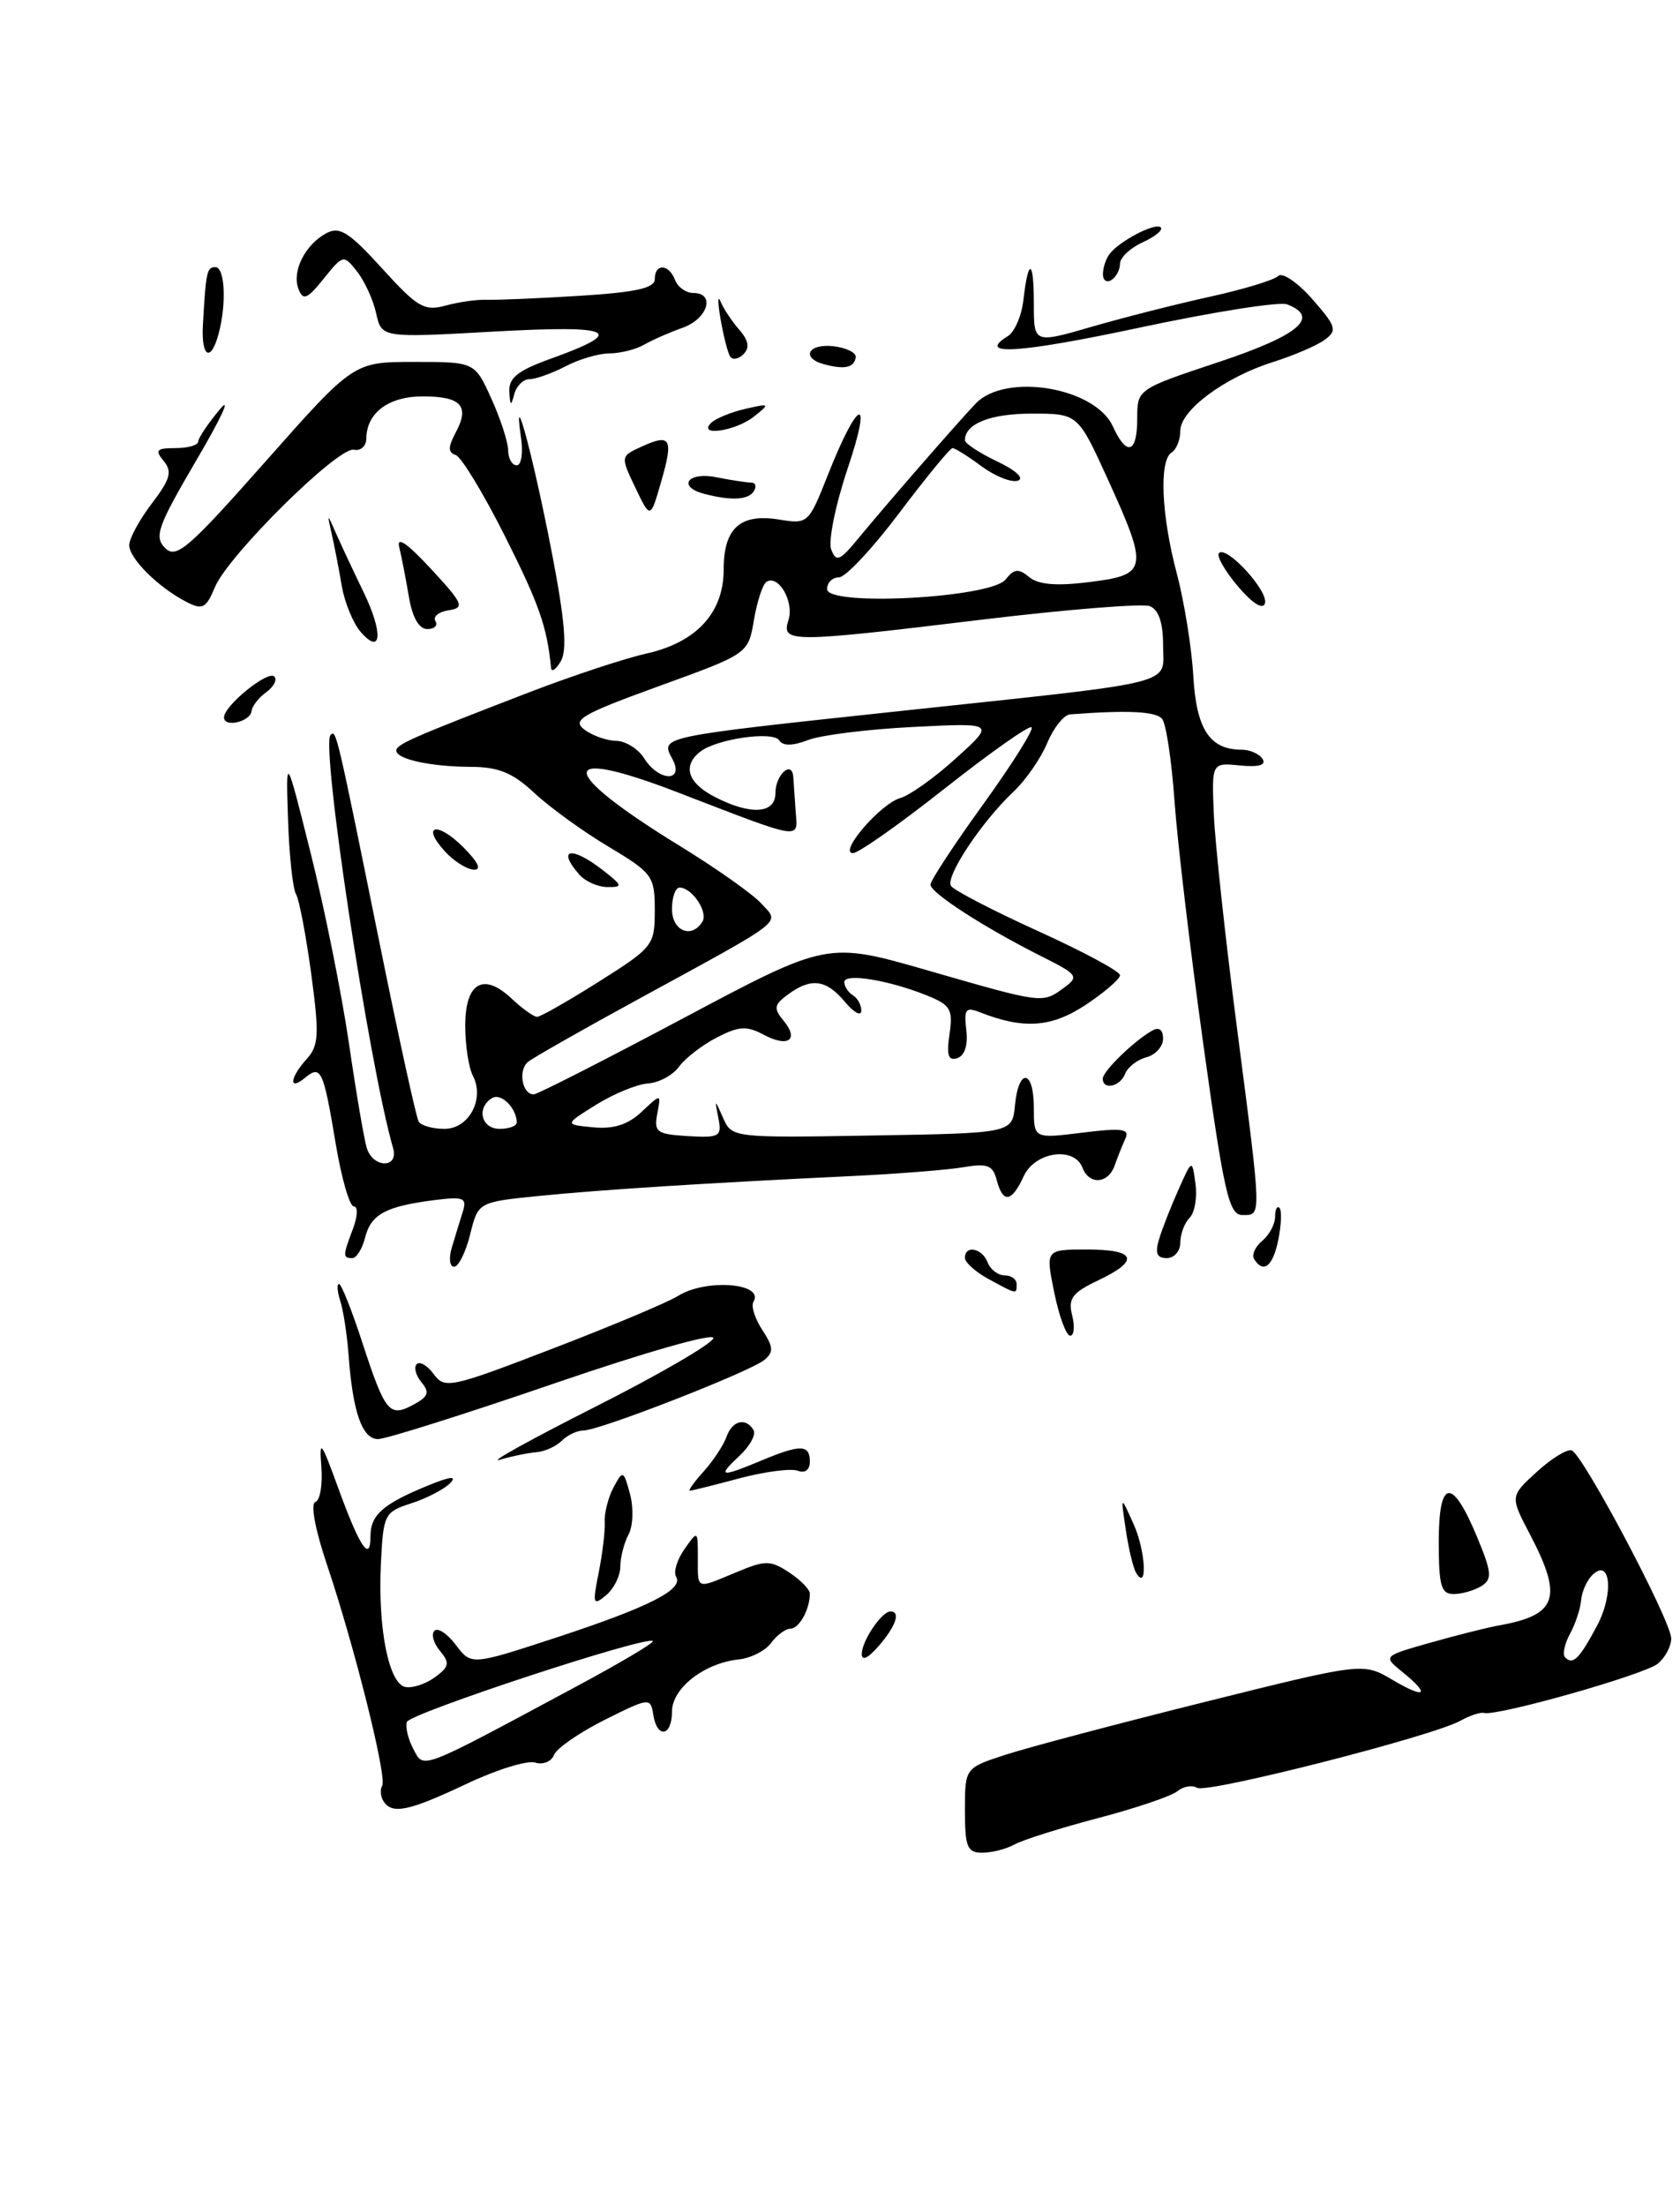 <?xml version="1.0" encoding="UTF-8" standalone="no"?>
<!DOCTYPE svg PUBLIC "-//W3C//DTD SVG 1.1//EN" "http://www.w3.org/Graphics/SVG/1.1/DTD/svg11.dtd" >
<svg xmlns="http://www.w3.org/2000/svg" xmlns:xlink="http://www.w3.org/1999/xlink" version="1.1" viewBox="0 0 195 256">
 <g >
 <path fill="currentColor"
d=" M 117.76 214.04 C 118.72 213.51 123.08 212.13 127.46 210.98 C 131.85 209.83 135.99 208.42 136.67 207.86 C 137.35 207.29 138.38 207.12 138.95 207.47 C 140.07 208.16 166.25 201.50 169.50 199.69 C 170.60 199.08 171.83 198.67 172.24 198.78 C 173.72 199.20 190.90 194.33 192.43 193.06 C 193.29 192.34 193.99 191.02 193.98 190.13 C 193.96 188.07 183.72 168.74 182.42 168.31 C 181.89 168.13 180.07 169.26 178.37 170.81 C 175.27 173.64 175.27 173.64 177.59 178.07 C 181.44 185.42 180.75 187.42 174.00 188.62 C 172.62 188.87 169.03 189.77 166.01 190.63 C 160.52 192.19 160.52 192.19 162.76 194.01 C 166.10 196.71 165.47 197.21 161.61 194.93 C 158.21 192.93 158.21 192.93 139.86 197.50 C 129.76 200.02 119.36 202.77 116.75 203.62 C 112.00 205.16 112.00 205.16 112.00 210.08 C 112.00 214.34 112.27 215.00 114.01 215.00 C 115.12 215.00 116.81 214.57 117.76 214.04 Z  M 171.96 184.05 C 173.22 183.25 173.15 182.47 171.46 178.39 C 168.55 171.38 167.00 171.56 167.00 178.92 C 167.00 184.05 167.27 185.00 168.75 184.98 C 169.71 184.98 171.16 184.55 171.96 184.05 Z  M 44.50 209.00 C 44.16 208.45 44.10 207.65 44.36 207.22 C 44.95 206.27 41.13 190.99 37.95 181.57 C 36.58 177.51 36.02 174.49 36.60 174.30 C 37.15 174.12 37.46 172.29 37.30 170.23 C 37.05 166.92 37.26 167.19 39.26 172.68 C 41.74 179.51 43.00 181.40 43.00 178.29 C 43.00 175.82 44.42 174.55 49.58 172.43 C 52.24 171.33 53.10 171.23 52.25 172.11 C 51.56 172.82 49.54 173.87 47.75 174.45 C 44.61 175.46 44.49 175.71 44.21 181.50 C 43.85 189.01 45.13 195.40 47.06 195.77 C 47.87 195.93 49.41 195.42 50.48 194.64 C 52.15 193.42 52.23 192.98 51.07 191.58 C 50.32 190.69 50.03 189.63 50.43 189.24 C 50.82 188.85 51.94 189.59 52.92 190.90 C 54.71 193.26 54.71 193.26 64.60 190.02 C 75.37 186.48 79.39 184.44 78.47 182.96 C 78.15 182.43 78.59 181.00 79.44 179.78 C 80.99 177.57 81.00 177.57 81.00 180.78 C 81.00 184.53 80.72 184.43 85.47 182.45 C 88.84 181.04 89.41 181.04 91.59 182.47 C 92.92 183.34 94.00 184.45 94.00 184.94 C 94.00 186.75 92.76 189.00 91.75 189.00 C 91.19 189.00 90.18 189.74 89.51 190.65 C 88.85 191.56 87.15 192.42 85.74 192.57 C 81.73 193.00 78.00 195.91 78.00 198.62 C 78.00 201.52 76.26 201.80 75.82 198.96 C 75.51 196.98 75.37 196.99 70.17 199.59 C 67.24 201.06 64.60 202.89 64.30 203.66 C 64.00 204.43 63.02 204.82 62.12 204.54 C 61.21 204.25 57.63 205.36 54.15 207.01 C 47.40 210.20 45.49 210.59 44.50 209.00 Z  M 66.80 195.76 C 71.92 193.02 75.96 190.62 75.78 190.44 C 75.10 189.76 47.56 198.82 47.22 199.83 C 47.03 200.41 47.37 201.81 47.97 202.95 C 49.23 205.31 48.45 205.61 66.80 195.76 Z  M 100.03 191.90 C 100.07 190.36 102.35 187.00 103.36 187.00 C 104.57 187.00 103.99 188.70 102.00 191.00 C 100.73 192.46 100.01 192.79 100.03 191.90 Z  M 69.49 182.50 C 69.93 180.30 70.25 177.64 70.19 176.59 C 70.14 175.54 70.61 173.74 71.22 172.59 C 72.31 170.58 72.38 170.61 73.13 173.40 C 73.56 175.01 73.48 177.10 72.95 178.09 C 72.43 179.07 72.00 180.74 72.00 181.81 C 72.00 182.88 71.25 184.37 70.34 185.13 C 68.83 186.38 68.76 186.15 69.49 182.50 Z  M 131.86 182.50 C 131.53 181.95 130.99 179.70 130.67 177.50 C 130.07 173.50 130.07 173.50 131.58 176.87 C 132.98 179.97 133.22 184.78 131.86 182.50 Z  M 81.68 170.75 C 82.79 169.51 83.98 167.71 84.32 166.75 C 84.99 164.85 86.54 164.45 87.46 165.94 C 87.78 166.46 87.05 167.81 85.83 168.94 C 83.20 171.40 83.60 171.48 88.35 169.50 C 92.91 167.59 94.00 167.61 94.00 169.61 C 94.00 170.58 93.44 171.00 92.59 170.67 C 91.82 170.38 88.78 170.77 85.84 171.55 C 82.90 172.34 80.31 172.98 80.08 172.99 C 79.84 172.99 80.56 171.99 81.68 170.75 Z  M 68.98 163.31 C 76.40 159.57 82.62 155.96 82.80 155.29 C 82.99 154.61 74.94 156.90 64.34 160.54 C 54.00 164.09 44.79 167.00 43.88 167.00 C 42.04 167.00 40.95 163.88 40.46 157.27 C 40.29 154.94 39.86 152.12 39.51 151.02 C 39.15 149.91 39.08 149.00 39.35 149.00 C 39.62 149.00 40.83 152.04 42.04 155.75 C 44.71 163.92 45.19 164.51 47.96 163.02 C 49.72 162.08 49.90 161.58 48.92 160.41 C 48.26 159.61 48.01 158.66 48.37 158.30 C 48.73 157.94 49.62 158.47 50.35 159.47 C 51.62 161.20 52.32 161.05 64.09 156.52 C 70.92 153.90 77.50 151.14 78.71 150.38 C 81.97 148.35 88.80 148.90 87.45 151.08 C 87.16 151.55 87.62 153.02 88.48 154.33 C 89.78 156.31 89.82 156.91 88.71 157.82 C 87.07 159.18 69.59 166.00 67.74 166.00 C 67.00 166.00 65.87 166.53 65.22 167.18 C 64.56 167.84 63.24 168.44 62.27 168.52 C 61.29 168.60 59.38 168.99 58.00 169.40 C 56.62 169.80 61.57 167.06 68.98 163.31 Z  M 122.37 150.00 C 121.35 145.00 121.35 145.00 126.17 145.00 C 131.90 145.00 132.34 146.27 127.43 148.60 C 124.45 150.02 123.95 150.68 124.45 152.65 C 124.77 153.94 124.67 155.00 124.22 155.00 C 123.76 155.00 122.93 152.75 122.37 150.00 Z  M 114.75 148.43 C 113.24 147.61 112.00 146.50 112.00 145.97 C 112.00 144.44 114.00 144.84 114.64 146.50 C 114.95 147.32 115.84 148.00 116.61 148.00 C 117.37 148.00 118.00 148.45 118.00 149.00 C 118.00 150.23 118.10 150.25 114.75 148.43 Z  M 52.45 144.75 C 52.82 143.51 53.39 141.66 53.71 140.64 C 54.22 138.99 53.84 138.84 50.40 139.27 C 44.77 139.99 43.06 140.91 42.38 143.61 C 42.05 144.92 41.38 146.00 40.89 146.00 C 39.77 146.00 39.78 145.72 40.98 142.57 C 41.51 141.15 41.56 140.00 41.07 140.00 C 40.58 140.00 39.64 136.74 38.97 132.75 C 37.54 124.16 37.26 123.54 35.41 125.07 C 33.48 126.67 33.62 125.07 35.61 122.88 C 37.00 121.34 37.07 120.05 36.12 112.98 C 35.51 108.50 34.72 104.36 34.36 103.77 C 33.99 103.17 33.57 99.27 33.43 95.09 C 33.18 87.50 33.18 87.50 36.06 99.00 C 37.65 105.33 39.64 115.22 40.49 120.99 C 41.33 126.76 42.27 132.28 42.58 133.24 C 43.32 135.59 46.31 135.59 45.63 133.25 C 42.82 123.50 37.21 86.45 38.37 85.29 C 39.02 84.64 39.06 84.81 44.05 109.41 C 46.27 120.36 48.31 129.70 48.60 130.16 C 48.88 130.62 50.23 131.00 51.59 131.00 C 54.44 131.00 56.29 127.51 54.88 124.82 C 54.40 123.89 54.00 121.29 54.00 119.03 C 54.00 114.04 56.10 112.80 59.37 115.87 C 60.61 117.04 61.95 118.00 62.34 118.00 C 62.73 118.00 65.96 116.16 69.52 113.91 C 75.81 109.94 76.00 109.70 76.00 105.64 C 76.00 101.66 75.75 101.32 70.63 98.25 C 67.67 96.49 63.80 93.68 62.02 92.02 C 59.51 89.67 57.86 89.00 54.64 88.99 C 49.99 88.97 46.00 88.10 46.00 87.10 C 46.00 86.38 47.85 85.57 61.50 80.31 C 66.45 78.41 72.53 76.40 75.00 75.85 C 80.84 74.55 84.00 71.12 84.00 66.07 C 84.00 61.29 85.92 59.56 90.42 60.29 C 93.78 60.84 93.86 60.76 96.07 55.17 C 99.59 46.24 101.34 45.59 98.41 54.30 C 96.98 58.56 96.11 62.82 96.48 63.77 C 97.06 65.27 97.48 65.09 99.61 62.50 C 102.90 58.50 111.06 49.13 113.25 46.83 C 116.71 43.21 127.10 44.94 129.17 49.48 C 130.78 53.01 132.00 52.62 132.00 48.58 C 132.00 45.16 132.00 45.16 141.50 42.00 C 150.77 38.91 153.26 36.81 149.40 35.32 C 148.52 34.98 140.86 36.19 132.37 38.00 C 118.29 41.00 113.23 41.33 116.98 39.01 C 117.77 38.52 118.58 36.64 118.79 34.81 C 119.36 29.83 120.00 30.07 120.00 35.27 C 120.00 39.87 120.00 39.87 126.75 37.91 C 130.46 36.84 136.65 35.26 140.50 34.42 C 144.35 33.57 147.89 32.50 148.36 32.03 C 148.83 31.56 150.60 32.76 152.31 34.70 C 155.11 37.89 155.25 38.35 153.75 39.44 C 152.85 40.10 150.17 41.25 147.80 42.00 C 142.20 43.75 137.00 47.60 137.00 49.99 C 137.00 51.03 136.55 52.16 136.00 52.50 C 134.52 53.41 134.79 59.77 136.59 66.54 C 137.46 69.82 138.32 75.18 138.51 78.46 C 138.86 84.63 140.42 87.00 144.13 87.00 C 145.09 87.00 146.18 87.49 146.55 88.08 C 146.99 88.79 146.09 89.04 143.93 88.83 C 140.64 88.50 140.64 88.50 140.89 94.50 C 141.03 97.80 142.23 108.93 143.57 119.23 C 146.47 141.61 146.46 141.00 144.21 141.00 C 142.65 141.00 142.08 138.52 139.68 121.25 C 138.17 110.39 136.66 97.67 136.33 93.00 C 136.00 88.33 135.36 84.03 134.90 83.44 C 134.21 82.55 130.94 82.39 124.20 82.90 C 123.48 82.96 122.29 84.46 121.54 86.25 C 120.79 88.04 119.03 90.57 117.63 91.88 C 113.98 95.31 109.71 101.72 110.38 102.80 C 110.69 103.30 115.23 105.66 120.47 108.04 C 125.71 110.42 130.00 112.72 130.00 113.17 C 130.00 113.61 128.20 115.16 126.00 116.62 C 122.02 119.25 118.79 119.47 113.66 117.44 C 112.10 116.83 111.87 117.14 112.16 119.52 C 112.37 121.26 111.98 122.50 111.12 122.79 C 110.07 123.14 109.85 122.47 110.21 120.01 C 110.63 117.13 110.34 116.63 107.59 115.52 C 103.16 113.73 98.00 112.89 98.00 113.97 C 98.00 114.47 98.45 115.16 99.00 115.50 C 99.55 115.84 99.99 116.65 99.97 117.31 C 99.95 117.96 99.09 117.49 98.06 116.25 C 95.89 113.66 94.16 113.43 91.48 115.39 C 89.85 116.58 89.77 117.02 90.93 118.42 C 92.80 120.66 91.49 121.60 88.63 120.07 C 86.67 119.02 85.75 119.08 83.20 120.40 C 81.51 121.27 79.53 122.80 78.81 123.79 C 78.09 124.78 76.47 125.65 75.21 125.73 C 73.96 125.81 71.26 126.92 69.21 128.19 C 65.50 130.50 65.50 130.50 68.86 130.82 C 71.22 131.05 72.89 130.51 74.48 129.02 C 76.74 126.89 76.74 126.89 76.29 129.25 C 75.89 131.37 76.23 131.62 79.84 131.84 C 83.51 132.05 83.80 131.89 83.39 129.79 C 82.94 127.50 82.94 127.50 83.95 129.77 C 84.94 132.02 85.14 132.05 101.23 131.77 C 117.50 131.50 117.50 131.50 117.81 128.25 C 118.24 123.85 120.00 124.11 120.00 128.57 C 120.00 132.14 120.00 132.14 125.63 131.44 C 130.22 130.87 131.14 130.99 130.63 132.12 C 130.28 132.88 129.72 134.29 129.38 135.25 C 128.63 137.39 126.42 137.54 125.64 135.50 C 124.68 132.99 120.11 133.66 118.82 136.50 C 117.43 139.54 116.41 139.68 115.69 136.94 C 115.24 135.22 114.61 134.97 111.83 135.45 C 110.00 135.76 104.22 136.22 99.00 136.47 C 82.00 137.28 69.64 138.07 62.50 138.79 C 55.50 139.50 55.50 139.50 54.57 143.25 C 54.06 145.31 53.22 147.00 52.71 147.00 C 52.19 147.00 52.07 145.99 52.45 144.75 Z  M 59.98 130.25 C 59.95 128.56 58.15 126.79 57.11 127.43 C 55.26 128.57 55.87 131.00 58.00 131.00 C 59.10 131.00 59.99 130.66 59.98 130.25 Z  M 79.37 118.13 C 96.04 109.26 96.04 109.26 107.74 112.63 C 121.10 116.48 120.98 116.47 123.50 114.62 C 125.27 113.33 125.11 113.10 120.95 111.01 C 114.32 107.69 108.00 103.61 108.00 102.66 C 108.00 102.19 110.75 98.00 114.11 93.35 C 117.47 88.69 120.00 84.67 119.74 84.40 C 119.47 84.14 114.96 87.32 109.71 91.46 C 104.46 95.61 99.64 99.00 99.01 99.00 C 97.26 99.00 102.20 93.26 104.50 92.61 C 105.60 92.30 108.53 90.21 111.00 87.96 C 115.50 83.88 115.50 83.88 106.00 84.36 C 100.78 84.62 95.28 85.30 93.79 85.88 C 92.00 86.57 90.86 86.58 90.46 85.93 C 89.75 84.79 83.15 85.74 81.25 87.25 C 79.19 88.89 79.83 90.86 82.95 92.47 C 87.10 94.62 90.00 94.45 90.00 92.06 C 90.00 89.89 91.95 88.14 92.08 90.19 C 92.13 90.91 92.25 92.74 92.36 94.25 C 92.60 97.46 93.23 97.57 78.74 91.98 C 64.44 86.46 64.58 89.38 79.04 98.25 C 83.19 100.80 87.39 103.77 88.38 104.86 C 90.50 107.21 91.48 106.45 74.00 116.00 C 67.67 119.45 61.96 122.70 61.31 123.21 C 60.11 124.16 60.59 127.00 61.95 127.00 C 62.36 127.00 70.19 123.01 79.37 118.13 Z  M 81.53 106.96 C 82.22 105.83 80.32 103.00 78.88 103.00 C 78.39 103.00 78.00 104.12 78.00 105.50 C 78.00 108.04 80.28 108.98 81.53 106.96 Z  M 78.04 88.07 C 76.64 85.46 76.33 85.53 104.50 82.51 C 137.40 78.99 135.00 79.59 135.00 74.86 C 135.00 72.24 134.48 70.74 133.45 70.34 C 132.60 70.02 123.94 70.71 114.20 71.88 C 91.63 74.61 90.67 74.61 91.52 71.95 C 92.19 69.82 90.37 66.65 88.97 67.52 C 88.53 67.79 87.88 69.78 87.51 71.94 C 86.85 75.87 86.85 75.87 76.49 79.62 C 67.52 82.88 66.36 83.55 67.82 84.66 C 68.74 85.36 70.40 85.95 71.51 85.97 C 72.61 85.99 74.08 86.90 74.77 88.00 C 76.47 90.72 79.49 90.78 78.04 88.07 Z  M 116.72 67.25 C 117.71 65.99 118.22 65.94 119.46 66.97 C 120.53 67.85 122.63 68.03 126.49 67.54 C 133.23 66.70 133.34 66.06 128.56 55.56 C 125.11 48.00 125.11 48.00 119.76 48.00 C 114.95 48.00 112.00 49.17 112.00 51.09 C 112.00 51.46 113.69 52.57 115.75 53.55 C 117.92 54.58 118.93 55.52 118.15 55.78 C 117.41 56.03 115.52 55.28 113.94 54.12 C 112.37 52.95 110.85 52.00 110.56 52.00 C 110.28 52.00 107.51 55.38 104.40 59.50 C 101.30 63.62 98.14 67.00 97.38 67.00 C 96.62 67.00 96.00 67.61 96.00 68.36 C 96.00 70.41 115.02 69.39 116.72 67.25 Z  M 145.57 146.11 C 145.27 145.63 145.69 144.67 146.51 143.99 C 147.33 143.31 148.00 142.06 148.00 141.21 C 148.00 140.36 148.23 139.89 148.51 140.17 C 148.79 140.45 148.73 142.10 148.38 143.84 C 147.76 146.95 146.65 147.85 145.57 146.11 Z  M 134.55 143.75 C 134.93 142.51 135.94 139.93 136.81 138.00 C 138.37 134.50 138.37 134.50 138.76 137.37 C 138.98 138.95 138.67 140.73 138.08 141.32 C 137.49 141.91 137.00 143.21 137.00 144.20 C 137.00 145.19 136.29 146.00 135.43 146.00 C 134.27 146.00 134.04 145.42 134.55 143.75 Z  M 128.00 125.17 C 128.00 124.31 131.61 120.80 133.75 119.59 C 134.53 119.15 135.00 119.50 135.00 120.53 C 135.00 121.44 134.13 122.41 133.07 122.69 C 132.01 122.97 130.90 123.83 130.60 124.60 C 130.02 126.10 128.00 126.55 128.00 125.17 Z  M 67.25 101.50 C 64.57 98.46 66.34 98.14 70.00 101.00 C 72.28 102.79 72.33 102.95 70.50 102.94 C 69.40 102.93 67.94 102.29 67.25 101.50 Z  M 51.67 98.83 C 48.83 95.74 50.71 95.26 53.76 98.30 C 55.52 100.07 55.94 100.97 54.98 100.92 C 54.16 100.87 52.67 99.93 51.67 98.83 Z  M 26.00 83.25 C 26.00 81.90 31.09 77.76 31.84 78.51 C 32.20 78.87 31.78 79.69 30.90 80.33 C 30.02 80.97 29.26 81.95 29.20 82.50 C 29.08 83.75 26.00 84.48 26.00 83.25 Z  M 63.96 77.50 C 63.49 72.71 62.58 70.13 58.62 62.24 C 56.12 57.27 53.54 53.01 52.89 52.80 C 51.99 52.50 51.99 51.89 52.90 50.18 C 54.55 47.11 53.53 46.00 49.06 46.00 C 45.11 46.00 42.54 47.91 42.52 50.89 C 42.51 51.77 41.86 52.36 41.08 52.19 C 39.27 51.80 26.47 64.45 24.94 68.15 C 23.92 70.60 23.51 70.81 21.64 69.85 C 18.38 68.17 15.00 64.82 15.00 63.26 C 15.00 62.49 16.18 60.32 17.62 58.43 C 19.77 55.61 20.02 54.73 19.00 53.50 C 17.95 52.23 18.16 52.00 20.38 52.00 C 21.82 52.00 23.00 51.66 23.00 51.25 C 23.01 50.84 24.14 49.15 25.52 47.50 C 26.90 45.85 25.70 48.46 22.85 53.31 C 18.30 61.07 17.86 62.29 19.16 63.59 C 20.46 64.89 21.84 63.70 30.84 53.53 C 41.05 42.00 41.05 42.00 48.08 42.00 C 55.10 42.00 55.10 42.00 57.03 46.25 C 58.09 48.59 58.97 51.29 58.98 52.25 C 58.99 53.21 59.44 54.00 59.98 54.00 C 60.51 54.00 60.74 52.54 60.47 50.75 C 59.48 43.95 61.93 53.13 64.07 64.22 C 65.57 71.98 65.85 75.43 65.10 76.72 C 64.53 77.70 64.02 78.05 63.96 77.50 Z  M 41.86 73.33 C 40.99 72.32 40.00 69.92 39.67 68.00 C 39.35 66.08 38.82 63.38 38.51 62.00 C 37.95 59.50 37.95 59.50 39.05 62.00 C 39.66 63.38 41.07 66.38 42.19 68.69 C 44.50 73.46 44.31 76.14 41.86 73.33 Z  M 47.46 69.25 C 47.11 67.19 46.61 64.60 46.34 63.50 C 46.01 62.18 47.26 63.03 50.01 66.00 C 53.78 70.08 53.97 70.53 52.07 70.82 C 50.91 71.00 50.23 71.56 50.54 72.07 C 50.86 72.58 50.44 73.00 49.60 73.00 C 48.63 73.00 47.86 71.65 47.46 69.25 Z  M 143.66 68.01 C 142.15 66.22 141.17 64.49 141.49 64.18 C 142.39 63.28 147.29 68.64 146.82 70.03 C 146.57 70.79 145.34 70.00 143.66 68.01 Z  M 73.75 56.60 C 72.01 52.95 72.01 52.95 74.51 51.81 C 77.87 50.28 78.19 50.89 76.73 55.94 C 75.49 60.24 75.49 60.24 73.75 56.60 Z  M 81.75 57.31 C 78.57 56.48 79.83 54.72 83.12 55.38 C 84.84 55.72 86.67 56.00 87.18 56.00 C 87.70 56.00 87.84 56.45 87.50 57.00 C 86.87 58.02 84.88 58.13 81.75 57.31 Z  M 82.55 49.07 C 83.07 48.56 84.85 47.83 86.50 47.45 C 89.38 46.79 89.42 46.83 87.50 48.35 C 85.37 50.04 80.89 50.69 82.55 49.07 Z  M 59.12 45.45 C 59.03 43.85 60.11 42.99 64.00 41.60 C 72.83 38.42 71.27 37.71 57.28 38.48 C 44.29 39.21 44.29 39.21 43.66 36.35 C 43.31 34.78 42.31 32.60 41.44 31.50 C 39.88 29.53 39.83 29.54 37.57 32.34 C 35.64 34.74 35.18 34.92 34.64 33.52 C 33.86 31.47 35.42 28.38 37.89 27.06 C 39.42 26.24 40.53 26.94 44.35 31.15 C 48.45 35.67 49.26 36.14 51.73 35.46 C 53.25 35.04 55.40 34.74 56.50 34.79 C 57.60 34.83 62.44 34.63 67.25 34.33 C 73.81 33.92 76.00 33.44 76.00 32.39 C 76.00 30.54 77.64 30.61 78.36 32.50 C 78.68 33.33 79.63 34.00 80.47 34.00 C 83.07 34.00 82.16 36.99 79.25 38.03 C 77.74 38.56 75.72 39.45 74.76 40.00 C 73.81 40.55 72.01 41.00 70.76 41.01 C 69.52 41.01 67.21 41.68 65.64 42.51 C 64.06 43.33 62.18 44.00 61.46 44.00 C 60.74 44.00 59.94 44.79 59.69 45.75 C 59.31 47.19 59.21 47.13 59.12 45.45 Z  M 95.75 42.30 C 92.93 41.58 93.74 39.84 96.75 40.18 C 98.26 40.36 99.42 40.94 99.33 41.48 C 99.11 42.66 98.07 42.90 95.75 42.30 Z  M 84.73 41.34 C 84.46 40.88 83.96 38.92 83.63 37.00 C 83.30 35.08 83.30 34.17 83.64 35.00 C 83.98 35.83 84.96 37.30 85.81 38.27 C 86.90 39.53 87.04 40.36 86.29 41.11 C 85.70 41.70 85.00 41.80 84.73 41.34 Z  M 23.55 37.75 C 23.90 31.50 24.01 31.00 25.00 31.00 C 26.11 31.00 26.31 35.25 25.37 38.75 C 24.47 42.09 23.35 41.47 23.55 37.75 Z  M 128.02 31.81 C 128.02 31.09 128.36 30.05 128.77 29.50 C 129.87 28.00 134.12 25.78 134.73 26.39 C 135.02 26.69 134.08 27.46 132.63 28.12 C 131.18 28.78 130.00 29.90 130.00 30.60 C 130.00 31.31 129.55 32.16 129.00 32.50 C 128.45 32.84 128.01 32.53 128.02 31.81 Z  M 181.67 192.34 C 181.34 192.01 181.59 190.78 182.22 189.62 C 182.86 188.45 183.44 186.70 183.52 185.71 C 183.60 184.73 184.18 183.42 184.80 182.80 C 186.93 180.67 187.35 184.93 185.38 188.64 C 183.31 192.52 182.58 193.25 181.67 192.34 Z "/>
</g>
</svg>